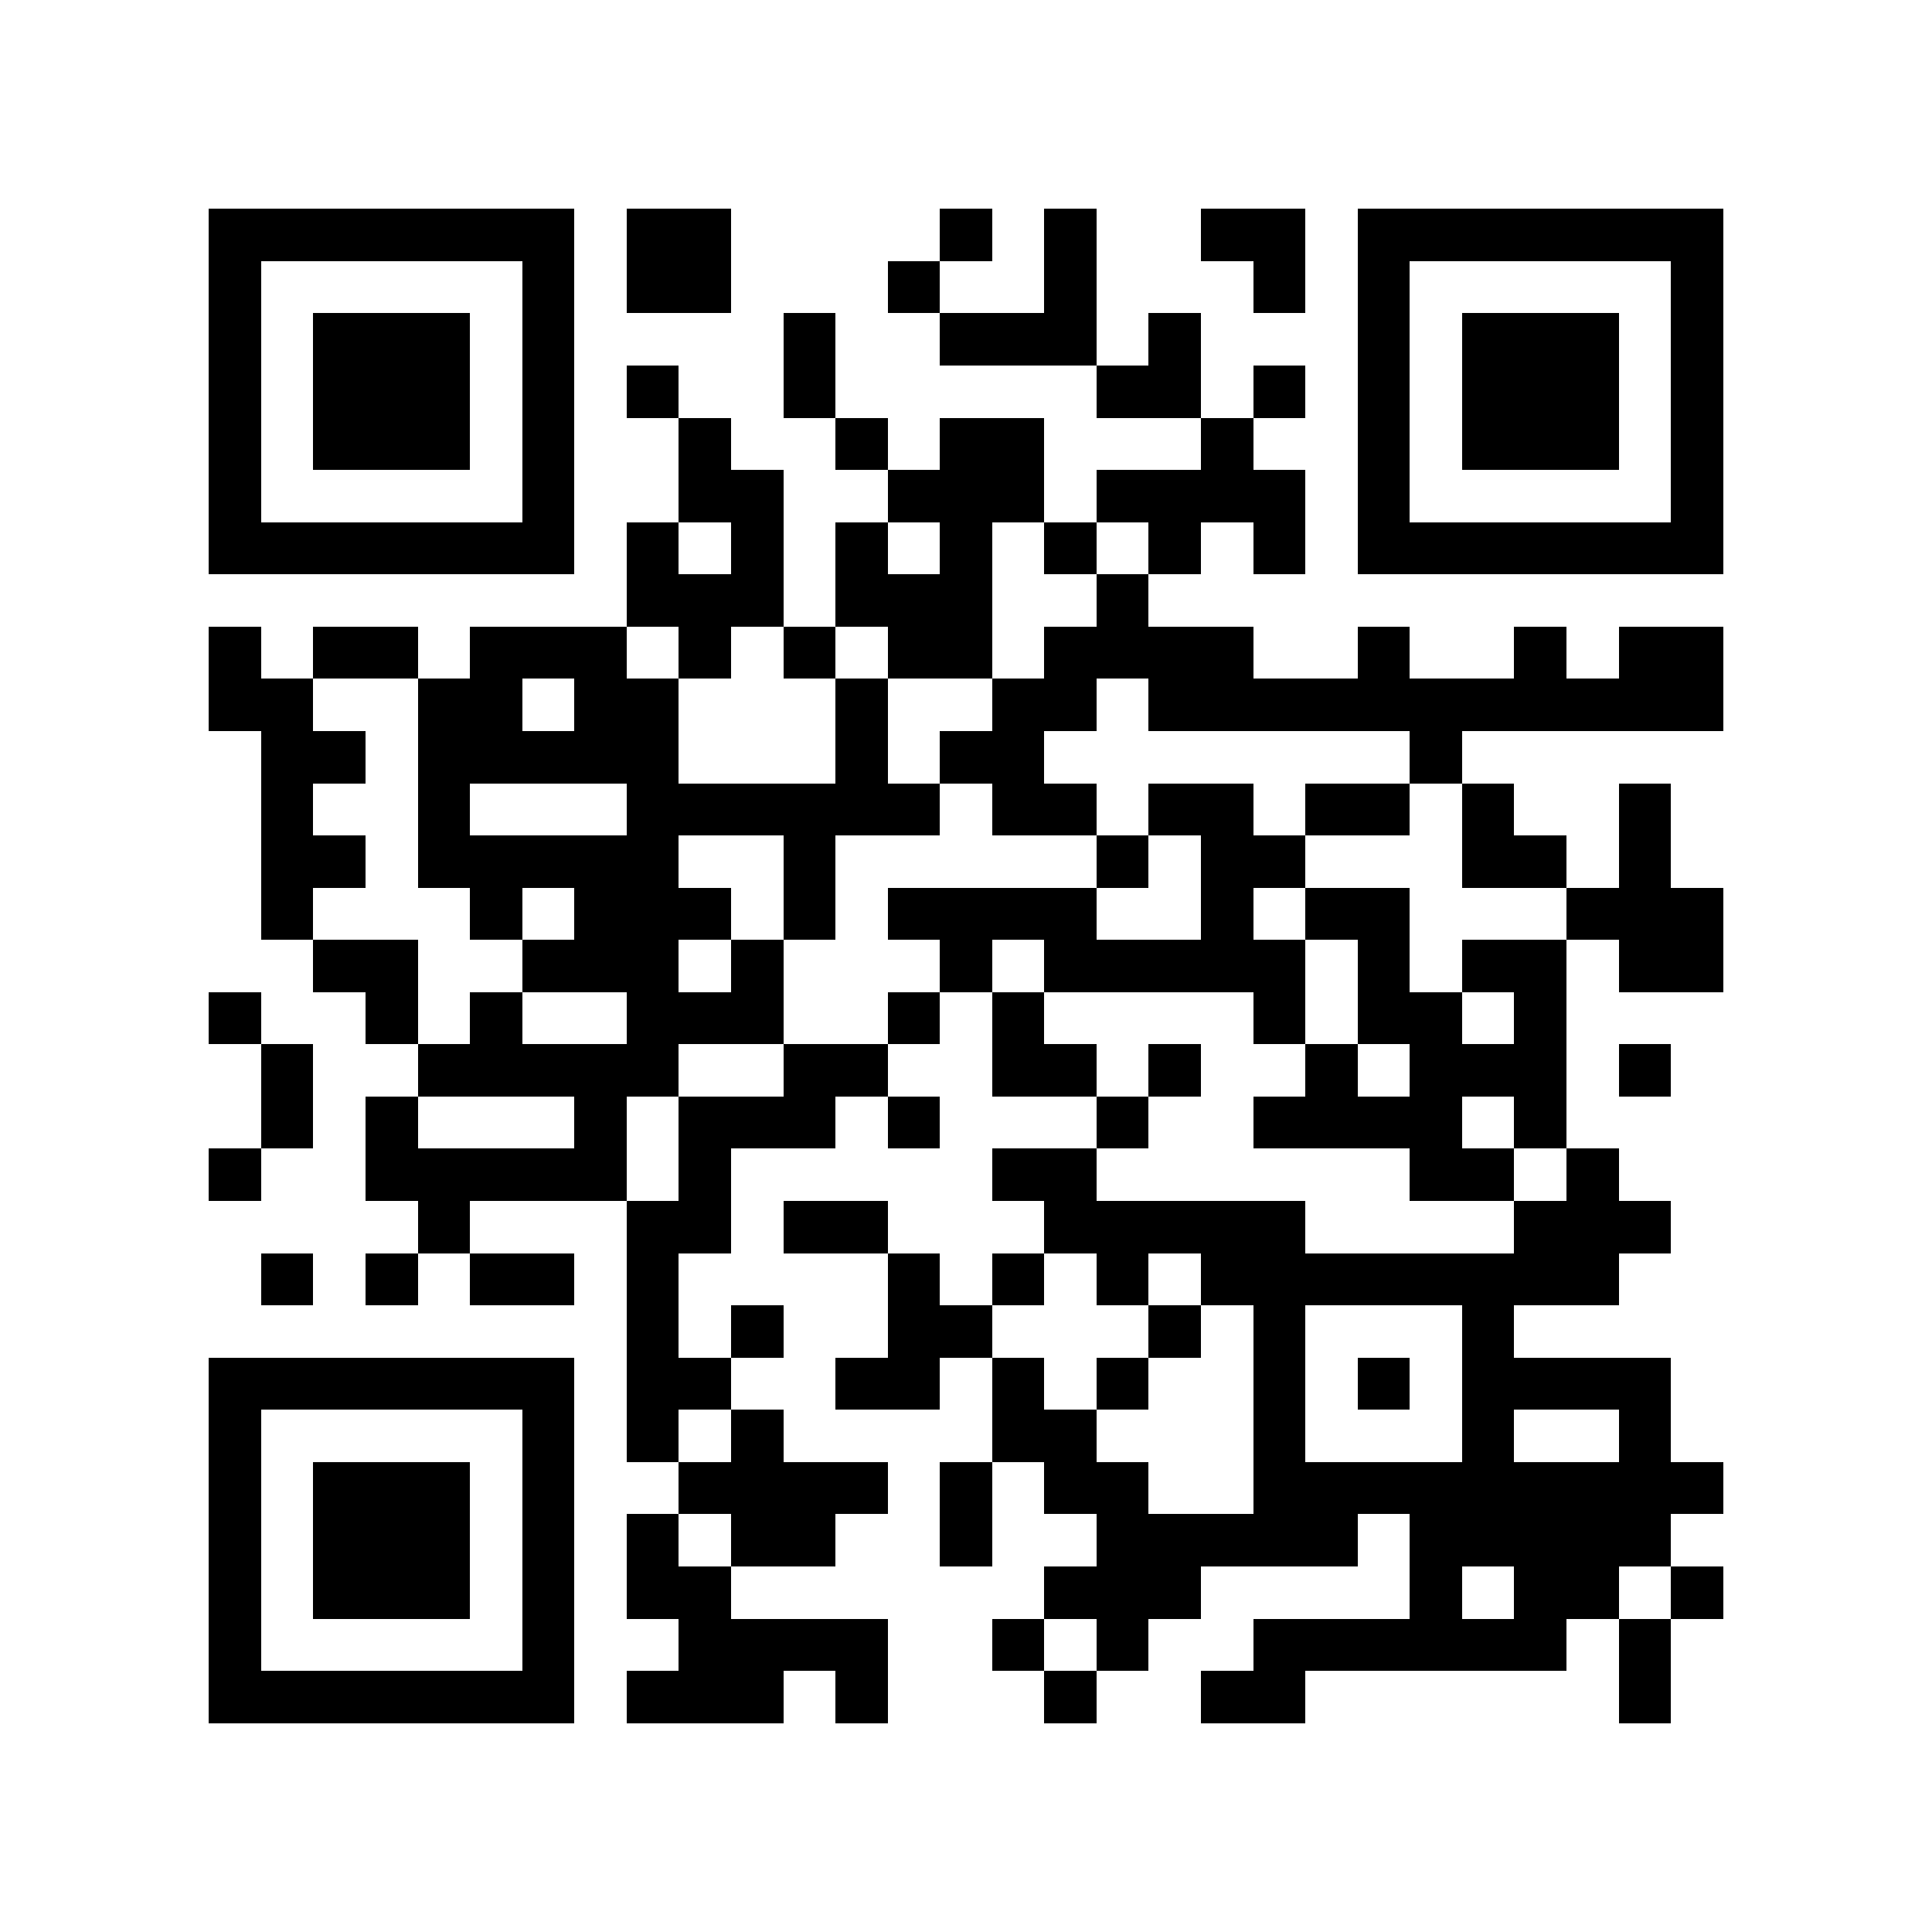 <?xml version="1.0" encoding="utf-8"?><!DOCTYPE svg PUBLIC "-//W3C//DTD SVG 1.1//EN" "http://www.w3.org/Graphics/SVG/1.1/DTD/svg11.dtd"><svg xmlns="http://www.w3.org/2000/svg" viewBox="0 0 37 37" shape-rendering="crispEdges"><path fill="#ffffff" d="M0 0h37v37H0z"/><path stroke="#000000" d="M4 4.5h7m1 0h2m4 0h1m1 0h1m2 0h2m1 0h7M4 5.5h1m5 0h1m1 0h2m3 0h1m2 0h1m3 0h1m1 0h1m5 0h1M4 6.5h1m1 0h3m1 0h1m4 0h1m2 0h3m1 0h1m3 0h1m1 0h3m1 0h1M4 7.5h1m1 0h3m1 0h1m1 0h1m2 0h1m5 0h2m1 0h1m1 0h1m1 0h3m1 0h1M4 8.5h1m1 0h3m1 0h1m2 0h1m2 0h1m1 0h2m3 0h1m2 0h1m1 0h3m1 0h1M4 9.5h1m5 0h1m2 0h2m2 0h3m1 0h4m1 0h1m5 0h1M4 10.5h7m1 0h1m1 0h1m1 0h1m1 0h1m1 0h1m1 0h1m1 0h1m1 0h7M12 11.5h3m1 0h3m2 0h1M4 12.5h1m1 0h2m1 0h3m1 0h1m1 0h1m1 0h2m1 0h4m2 0h1m2 0h1m1 0h2M4 13.5h2m2 0h2m1 0h2m3 0h1m2 0h2m1 0h11M5 14.5h2m1 0h5m3 0h1m1 0h2m7 0h1M5 15.5h1m2 0h1m3 0h6m1 0h2m1 0h2m1 0h2m1 0h1m2 0h1M5 16.5h2m1 0h5m2 0h1m5 0h1m1 0h2m3 0h2m1 0h1M5 17.5h1m3 0h1m1 0h3m1 0h1m1 0h4m2 0h1m1 0h2m3 0h3M6 18.5h2m2 0h3m1 0h1m3 0h1m1 0h5m1 0h1m1 0h2m1 0h2M4 19.5h1m2 0h1m1 0h1m2 0h3m2 0h1m1 0h1m4 0h1m1 0h2m1 0h1M5 20.5h1m2 0h5m2 0h2m2 0h2m1 0h1m2 0h1m1 0h3m1 0h1M5 21.5h1m1 0h1m3 0h1m1 0h3m1 0h1m3 0h1m2 0h4m1 0h1M4 22.5h1m2 0h5m1 0h1m5 0h2m6 0h2m1 0h1M8 23.5h1m3 0h2m1 0h2m3 0h5m4 0h3M5 24.5h1m1 0h1m1 0h2m1 0h1m4 0h1m1 0h1m1 0h1m1 0h8M12 25.5h1m1 0h1m2 0h2m3 0h1m1 0h1m3 0h1M4 26.5h7m1 0h2m2 0h2m1 0h1m1 0h1m2 0h1m1 0h1m1 0h4M4 27.5h1m5 0h1m1 0h1m1 0h1m4 0h2m3 0h1m3 0h1m2 0h1M4 28.5h1m1 0h3m1 0h1m2 0h4m1 0h1m1 0h2m2 0h9M4 29.5h1m1 0h3m1 0h1m1 0h1m1 0h2m2 0h1m2 0h5m1 0h5M4 30.5h1m1 0h3m1 0h1m1 0h2m6 0h3m4 0h1m1 0h2m1 0h1M4 31.5h1m5 0h1m2 0h4m2 0h1m1 0h1m2 0h6m1 0h1M4 32.5h7m1 0h3m1 0h1m3 0h1m2 0h2m6 0h1"/></svg>
